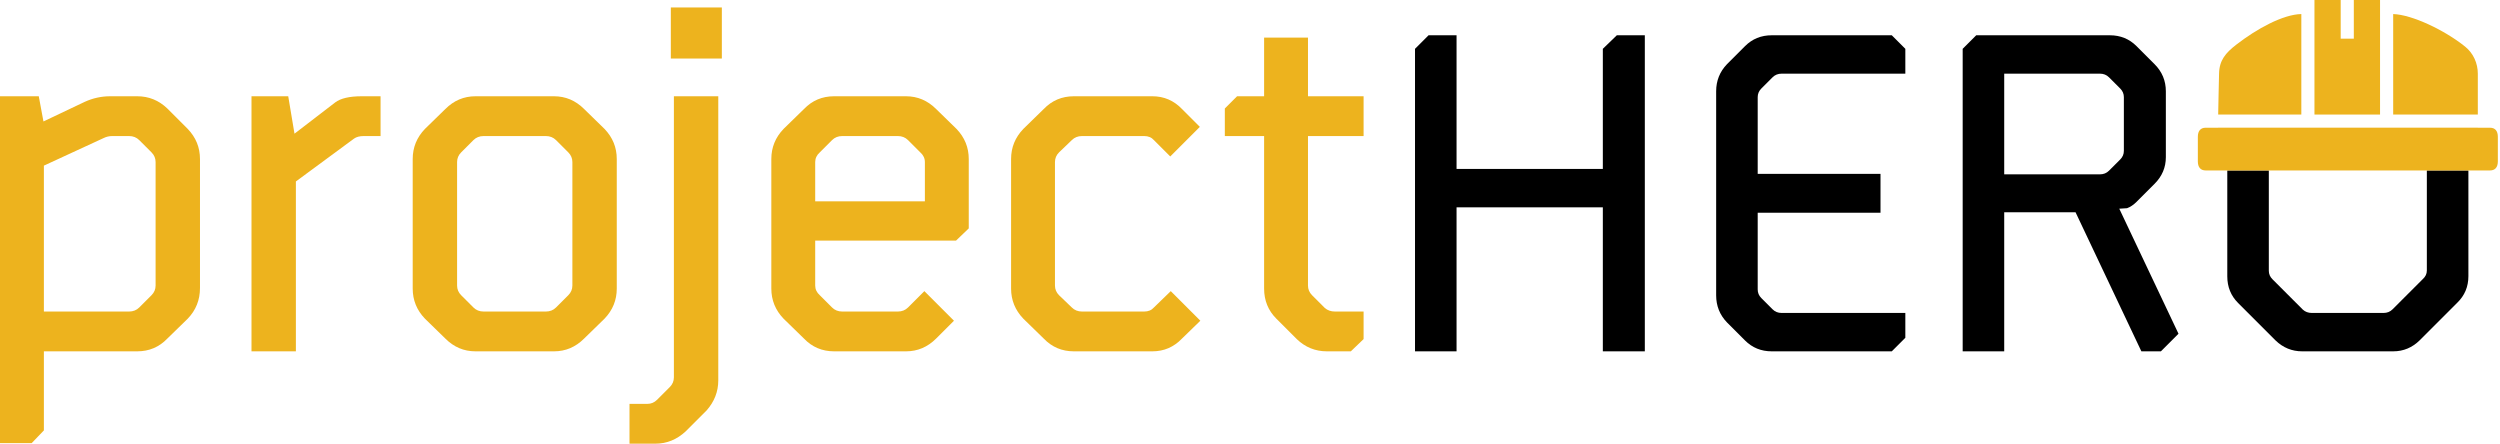 <svg width="1125" height="200" viewBox="0 0 1125 200" fill="none" xmlns="http://www.w3.org/2000/svg">
<path d="M68.181 68.569L62.672 63.06C61.445 61.836 59.917 61.224 58.081 61.224H50.505C49.127 61.224 47.825 61.532 46.604 62.141L19.745 74.538V140.193H58.081C59.917 140.193 61.445 139.584 62.672 138.357L68.181 132.848C69.405 131.624 70.019 130.172 70.019 128.486V72.93C70.019 71.25 69.405 69.796 68.181 68.569ZM49.587 43.317H61.753C66.955 43.317 71.472 45.153 75.297 48.826L84.481 58.01C88.155 61.836 89.991 66.353 89.991 71.554V129.633C89.991 134.993 88.155 139.584 84.481 143.406L75.297 152.358C71.627 156.188 67.109 158.1 61.753 158.1H19.745V193.681L14.236 199.421H0V43.317H17.448L19.553 54.654L38.108 45.838C41.783 44.16 45.605 43.317 49.587 43.317" fill="#EDB31E"/>
<path d="M162.768 43.318H171.253V61.224H163.677C161.843 61.224 160.385 61.607 159.316 62.372L133.148 81.655V158.099H113.175V43.318H129.703L132.52 60.158L150.837 46.091C153.285 44.243 157.259 43.318 162.768 43.318Z" fill="#EDB31E"/>
<path d="M255.734 68.569L250.225 63.06C248.997 61.836 247.47 61.224 245.632 61.224H217.626C215.79 61.224 214.257 61.836 213.033 63.06L207.524 68.569C206.298 69.796 205.689 71.25 205.689 72.93V128.486C205.689 130.172 206.298 131.624 207.524 132.848L213.033 138.357C214.257 139.584 215.79 140.193 217.626 140.193H245.632C247.47 140.193 248.997 139.584 250.225 138.357L255.734 132.848C256.956 131.624 257.57 130.172 257.57 128.486V72.93C257.57 71.25 256.956 69.796 255.734 68.569ZM213.953 43.317H249.306C254.506 43.317 259.022 45.232 262.85 49.056L272.032 58.01C275.705 61.836 277.544 66.353 277.544 71.554V129.862C277.544 135.066 275.705 139.584 272.032 143.406L262.85 152.358C259.022 156.188 254.506 158.1 249.306 158.1H213.953C208.748 158.1 204.232 156.188 200.408 152.358L191.228 143.406C187.553 139.584 185.716 135.066 185.716 129.862V71.554C185.716 66.353 187.553 61.836 191.228 58.01L200.408 49.056C204.232 45.232 208.748 43.317 213.953 43.317" fill="#EDB31E"/>
<path d="M301.873 3.373H324.829V26.329H301.873V3.373ZM303.252 43.317H323.225V171.185C323.225 176.234 321.463 180.746 317.944 184.729L308.532 194.141C304.549 197.814 300.037 199.65 294.988 199.65H283.279V181.744H291.315C292.997 181.744 294.449 181.132 295.676 179.908L301.416 174.168C302.637 172.941 303.252 171.489 303.252 169.806V43.317Z" fill="#EDB31E"/>
<path d="M414.131 68.569L408.622 63.06C407.394 61.836 405.867 61.224 404.03 61.224H379.006C377.171 61.224 375.639 61.836 374.416 63.06L368.907 68.569C367.528 69.796 366.84 71.25 366.84 72.93V90.606H416.198V72.93C416.198 71.25 415.507 69.796 414.131 68.569ZM375.335 43.317H407.703C412.903 43.317 417.419 45.232 421.247 49.056L430.431 58.01C434.102 61.836 435.94 66.353 435.94 71.554V102.774L430.199 108.284H366.84V128.486C366.84 130.172 367.528 131.624 368.907 132.848L374.416 138.357C375.639 139.584 377.171 140.193 379.006 140.193H404.03C405.867 140.193 407.394 139.584 408.622 138.357L415.967 131.01L429.28 144.326L421.247 152.358C417.419 156.188 412.903 158.1 407.703 158.1H375.335C369.975 158.1 365.464 156.188 361.79 152.358L352.607 143.406C348.934 139.584 347.098 135.066 347.098 129.862V71.554C347.098 66.353 348.934 61.836 352.607 58.01L361.79 49.056C365.464 45.232 369.975 43.317 375.335 43.317" fill="#EDB31E"/>
<path d="M483.226 43.318H518.58C523.78 43.318 528.222 45.232 531.893 49.055L539.929 57.091L526.616 70.407L519.268 63.06C518.197 61.836 516.744 61.224 514.906 61.224H486.9C485.064 61.224 483.532 61.836 482.308 63.06L476.569 68.57C475.344 69.795 474.734 71.25 474.734 72.931V128.486C474.734 130.171 475.344 131.624 476.569 132.848L482.308 138.358C483.532 139.583 485.064 140.192 486.9 140.192H514.906C516.744 140.192 518.197 139.583 519.268 138.358L526.844 131.01L540.157 144.326L531.893 152.359C528.222 156.187 523.78 158.099 518.58 158.099H483.226C477.868 158.099 473.356 156.187 469.681 152.359L460.501 143.407C456.828 139.583 454.989 135.067 454.989 129.862V71.555C454.989 66.352 456.828 61.836 460.501 58.01L469.681 49.055C473.356 45.232 477.868 43.318 483.226 43.318Z" fill="#EDB31E"/>
<path d="M568.849 16.919H588.592V43.317H613.615V61.224H588.592V128.487C588.592 130.172 589.204 131.624 590.429 132.848L596.168 138.585C597.391 139.66 598.923 140.193 600.76 140.193H613.615V152.591L607.876 158.1H597.087C591.881 158.1 587.365 156.264 583.541 152.591L574.359 143.407C570.687 139.733 568.849 135.221 568.849 129.863V61.224H551.173V48.827L556.683 43.317H568.849V16.919Z" fill="#EDB31E"/>
<path d="M727.574 15.875H740.171V158.099H721.277V93.285H655.449V158.099H636.755V21.971L642.851 15.875H655.449V76.015H721.277V21.971L727.574 15.875Z" fill="black"/>
<path d="M797.261 15.875H851.307L857.401 21.971V33.147H801.733C800.108 33.147 798.751 33.69 797.671 34.77L792.591 39.85C791.504 40.935 790.964 42.223 790.964 43.713V78.253H846.229V95.725H790.964V130.265C790.964 131.757 791.504 133.042 792.591 134.125L797.671 139.205C798.751 140.29 800.108 140.83 801.733 140.83H857.401V152.003L851.307 158.099H797.261C792.52 158.099 788.527 156.473 785.275 153.223L777.149 145.095C773.897 141.713 772.271 137.649 772.271 132.905V41.07C772.271 36.329 773.897 32.265 777.149 28.878L785.275 20.751C788.527 17.502 792.52 15.875 797.261 15.875Z" fill="black"/>
<path d="M954.112 39.85L949.032 34.77C947.949 33.69 946.594 33.147 944.97 33.147H901.897V78.454H944.97C946.594 78.454 947.949 77.914 949.032 76.827L954.112 71.751C955.194 70.667 955.738 69.381 955.738 67.889V43.713C955.738 42.223 955.194 40.937 954.112 39.85ZM889.3 15.875H949.441C954.178 15.875 958.176 17.502 961.428 20.751L969.553 28.879C972.94 32.265 974.633 36.329 974.633 41.07V70.735C974.633 75.339 972.94 79.335 969.553 82.722L961.428 90.847C960.07 92.205 958.649 93.153 957.16 93.694L953.674 93.913L980.322 150.177L972.4 158.099H963.617L933.997 95.521H901.897V158.099H883.204V21.971L889.3 15.875Z" fill="black"/>
<path d="M1092.08 76.702V121.732C1092.08 123.223 1091.47 124.508 1090.26 125.591L1076.64 139.204C1075.56 140.291 1074.2 140.831 1072.57 140.831H1040.36C1038.73 140.831 1037.37 140.334 1036.28 139.336L1022.67 125.726C1021.54 124.639 1020.97 123.346 1020.97 121.851V76.702H1002.28V124.371C1002.28 129.115 1003.91 133.108 1007.16 136.358L1024.02 153.224C1027.4 156.474 1031.39 158.099 1035.98 158.099H1076.94C1081.54 158.099 1085.52 156.43 1088.91 153.09L1105.77 136.227C1109.11 132.986 1110.78 129.002 1110.78 124.271V76.702H1092.08Z" fill="black"/>
<path d="M1076.93 51.546H1115.02V33.146C1115.02 28.46 1112.99 23.96 1109.35 21.016C1100.16 13.597 1085.41 6.585 1076.93 6.329V51.546Z" fill="#EDB31E"/>
<path d="M1071.02 2.85037e-05H1059.22V17.403H1053.31V2.85037e-05H1041.51V51.547H1071.02V2.85037e-05Z" fill="#EDB31E"/>
<path d="M1120.5 57.476H1115.02V57.457H998.142V57.476H992.56C990.266 57.476 989.03 58.908 989.03 61.567V72.611C989.03 75.271 990.266 76.701 992.56 76.701H1120.5C1122.8 76.701 1124.03 75.271 1124.03 72.611V61.567C1124.03 58.908 1122.8 57.476 1120.5 57.476Z" fill="#EDB31E"/>
<path d="M1035.6 51.546V6.321C1027.3 6.502 1015.5 12.975 1006.29 20.125C1001.53 23.814 998.683 27.132 998.576 33.146C998.462 39.52 998.267 45.165 998.183 51.546H1035.6Z" fill="#EDB31E"/>
</svg>
